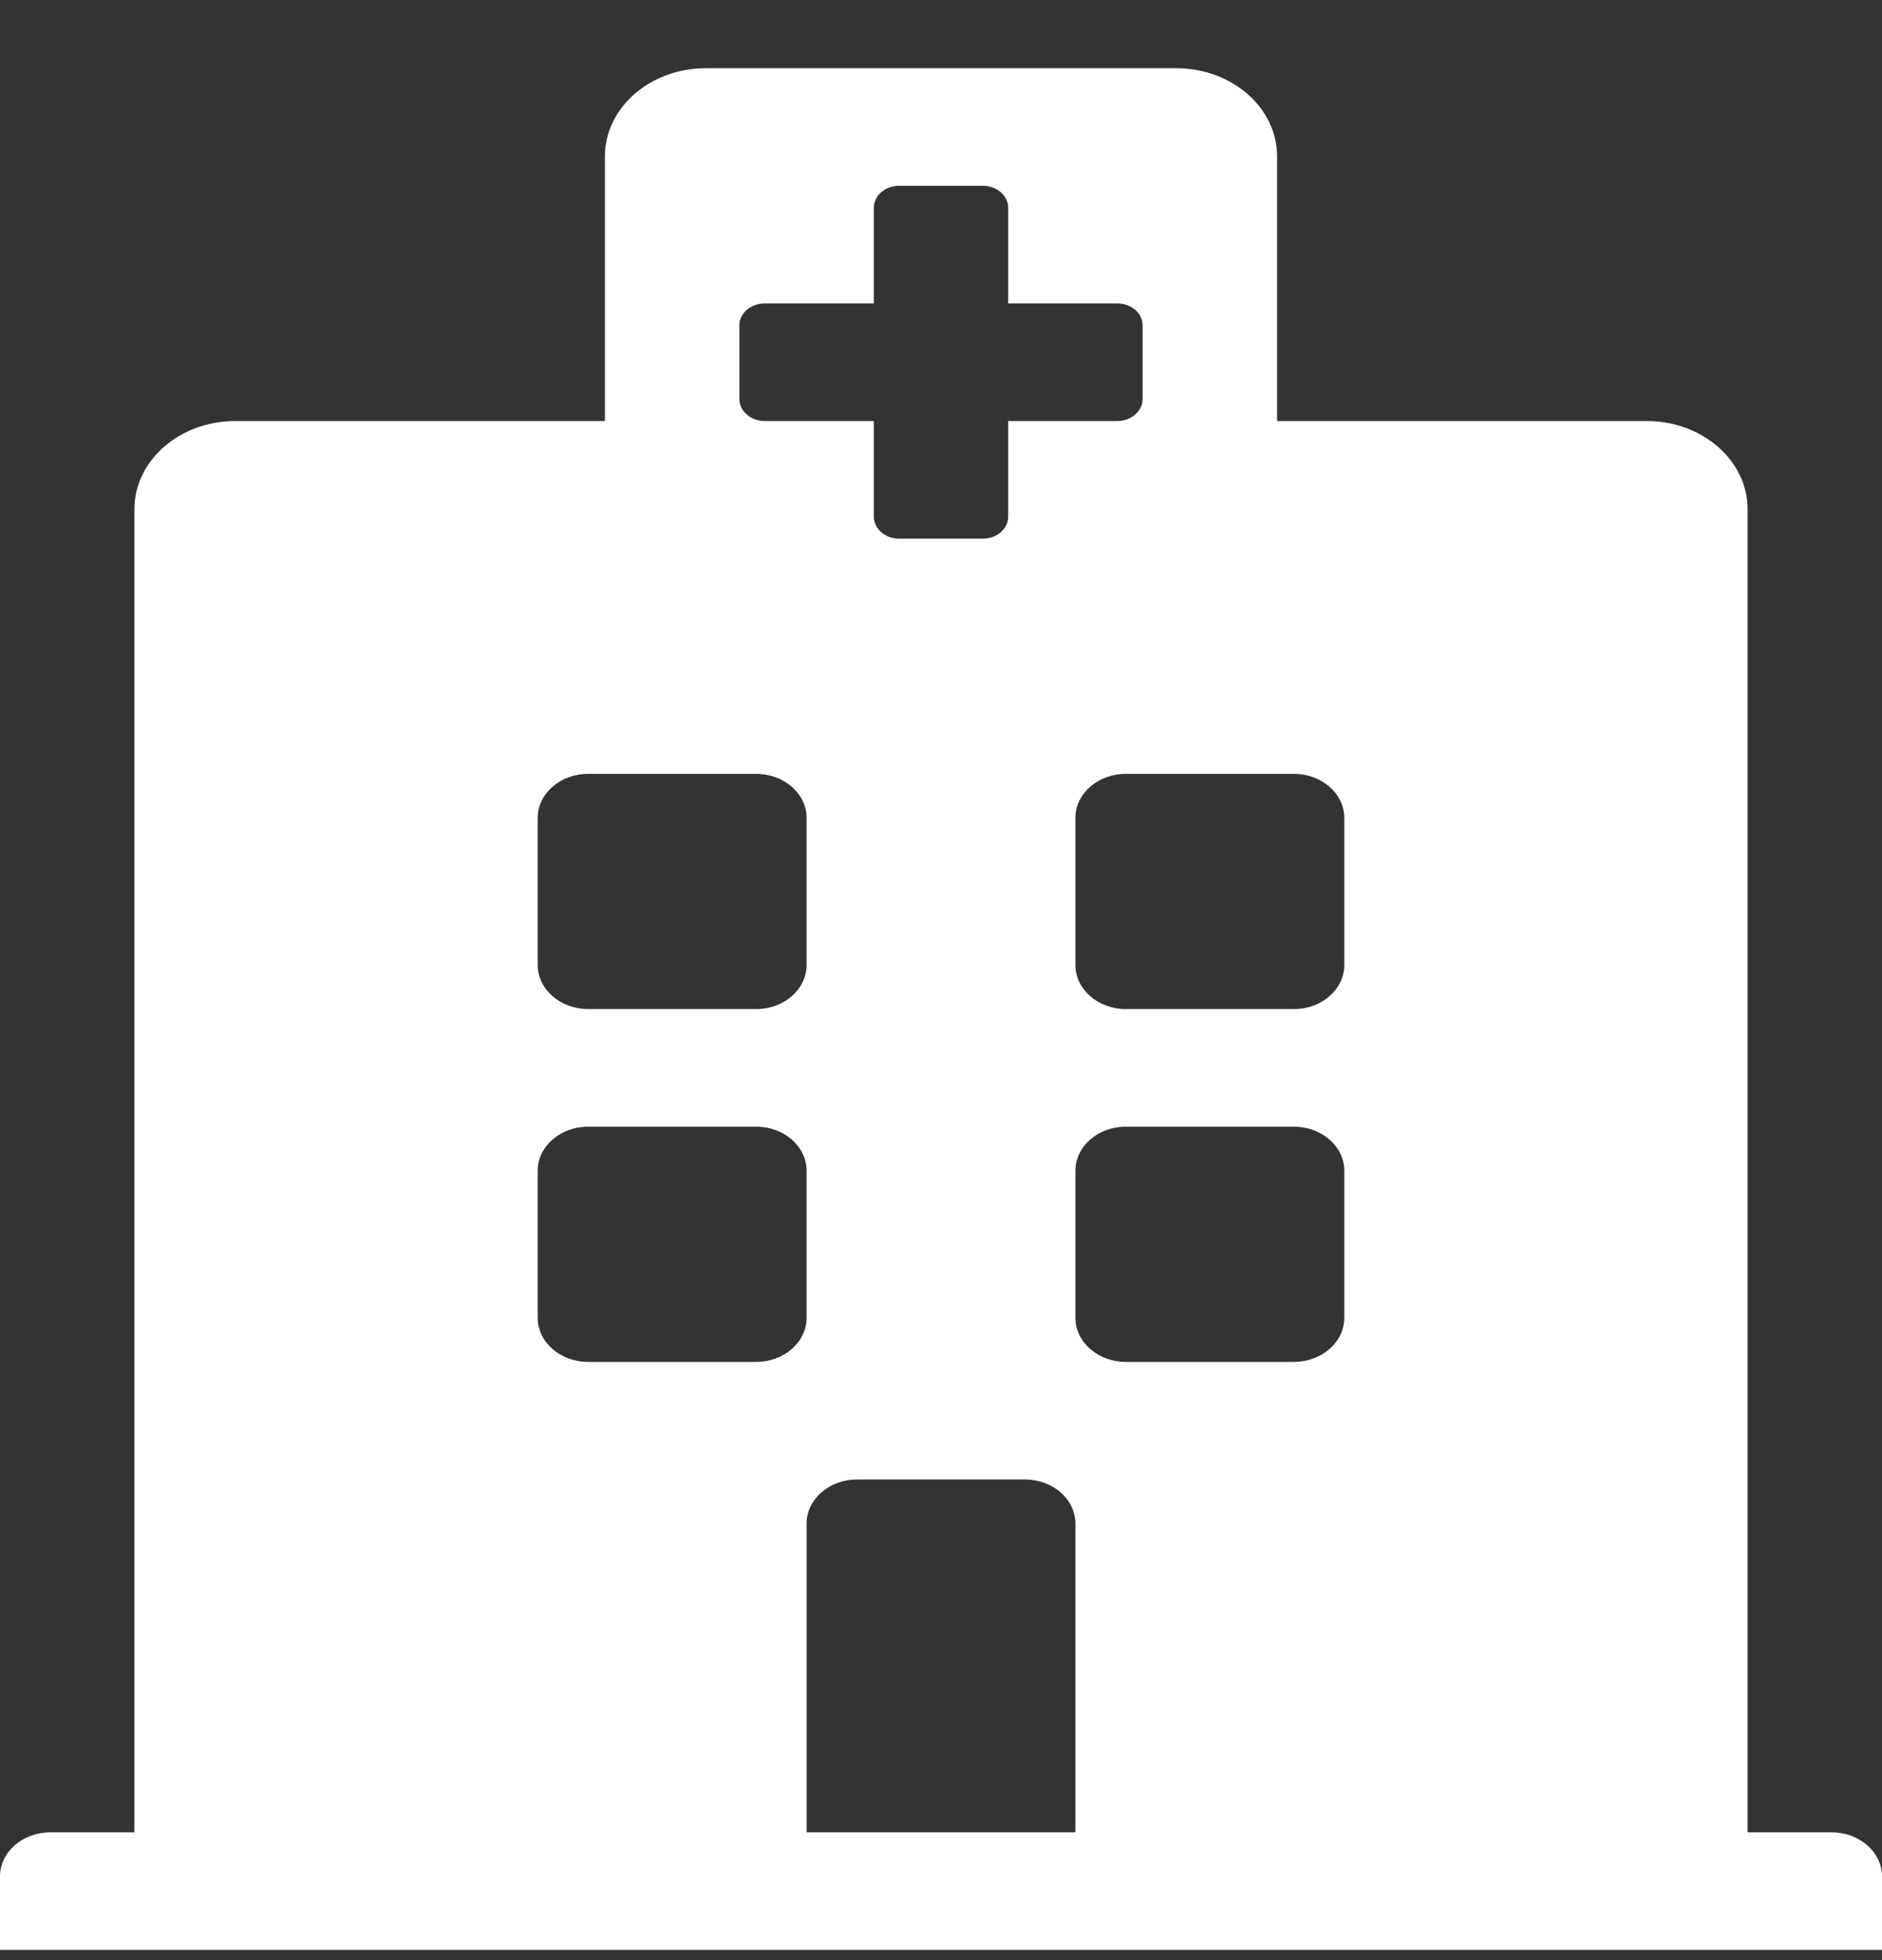 <svg width="24" height="25" viewBox="0 0 24 25" fill="none" xmlns="http://www.w3.org/2000/svg">
<rect x="0" y="0" width="24" height="25" fill="#333333" stroke="none"/>
<g clip-path="url(#clip0_144_625)">
<path d="M24 23.932V24.87H0V23.932C0 23.622 0.288 23.37 0.643 23.37H1.714V6.495C1.714 5.874 2.29 5.37 3 5.37H7.714V1.995C7.714 1.374 8.29 0.87 9 0.87H15C15.71 0.87 16.286 1.374 16.286 1.995V5.37H21C21.71 5.37 22.286 5.874 22.286 6.495V23.37H23.357C23.712 23.37 24 23.622 24 23.932ZM16.5 9.87H14.357C14.002 9.87 13.714 10.122 13.714 10.432V12.307C13.714 12.618 14.002 12.87 14.357 12.87H16.5C16.855 12.87 17.143 12.618 17.143 12.307V10.432C17.143 10.122 16.855 9.87 16.5 9.87ZM7.5 12.87H9.643C9.998 12.87 10.286 12.618 10.286 12.307V10.432C10.286 10.122 9.998 9.87 9.643 9.87H7.5C7.145 9.87 6.857 10.122 6.857 10.432V12.307C6.857 12.618 7.145 12.87 7.5 12.87ZM13.071 18.87H10.929C10.574 18.87 10.286 19.122 10.286 19.432V23.37H13.714V19.432C13.714 19.122 13.426 18.87 13.071 18.87ZM16.5 14.37H14.357C14.002 14.37 13.714 14.622 13.714 14.932V16.807C13.714 17.118 14.002 17.37 14.357 17.37H16.5C16.855 17.37 17.143 17.118 17.143 16.807V14.932C17.143 14.622 16.855 14.37 16.5 14.37ZM10.286 14.932C10.286 14.622 9.998 14.37 9.643 14.37H7.5C7.145 14.37 6.857 14.622 6.857 14.932V16.807C6.857 17.118 7.145 17.37 7.5 17.37H9.643C9.998 17.37 10.286 17.118 10.286 16.807V14.932ZM9.75 5.37H11.143V6.589C11.143 6.663 11.177 6.735 11.237 6.787C11.297 6.84 11.379 6.87 11.464 6.87H12.536C12.621 6.87 12.703 6.84 12.763 6.787C12.823 6.735 12.857 6.663 12.857 6.589V5.37H14.25C14.335 5.37 14.417 5.34 14.477 5.287C14.538 5.235 14.571 5.163 14.571 5.089V4.151C14.571 4.077 14.538 4.005 14.477 3.952C14.417 3.9 14.335 3.87 14.25 3.87H12.857V2.651C12.857 2.577 12.823 2.505 12.763 2.452C12.703 2.4 12.621 2.37 12.536 2.37H11.464C11.379 2.37 11.297 2.4 11.237 2.452C11.177 2.505 11.143 2.577 11.143 2.651V3.87H9.75C9.665 3.87 9.583 3.9 9.523 3.952C9.462 4.005 9.429 4.077 9.429 4.151V5.089C9.429 5.163 9.462 5.235 9.523 5.287C9.583 5.34 9.665 5.37 9.75 5.37Z" fill="white"/>
</g>
<defs>
<clipPath id="clip0_144_625">
<rect width="24" height="24" fill="white" transform="translate(0 0.87)"/>
</clipPath>
</defs>
</svg>
